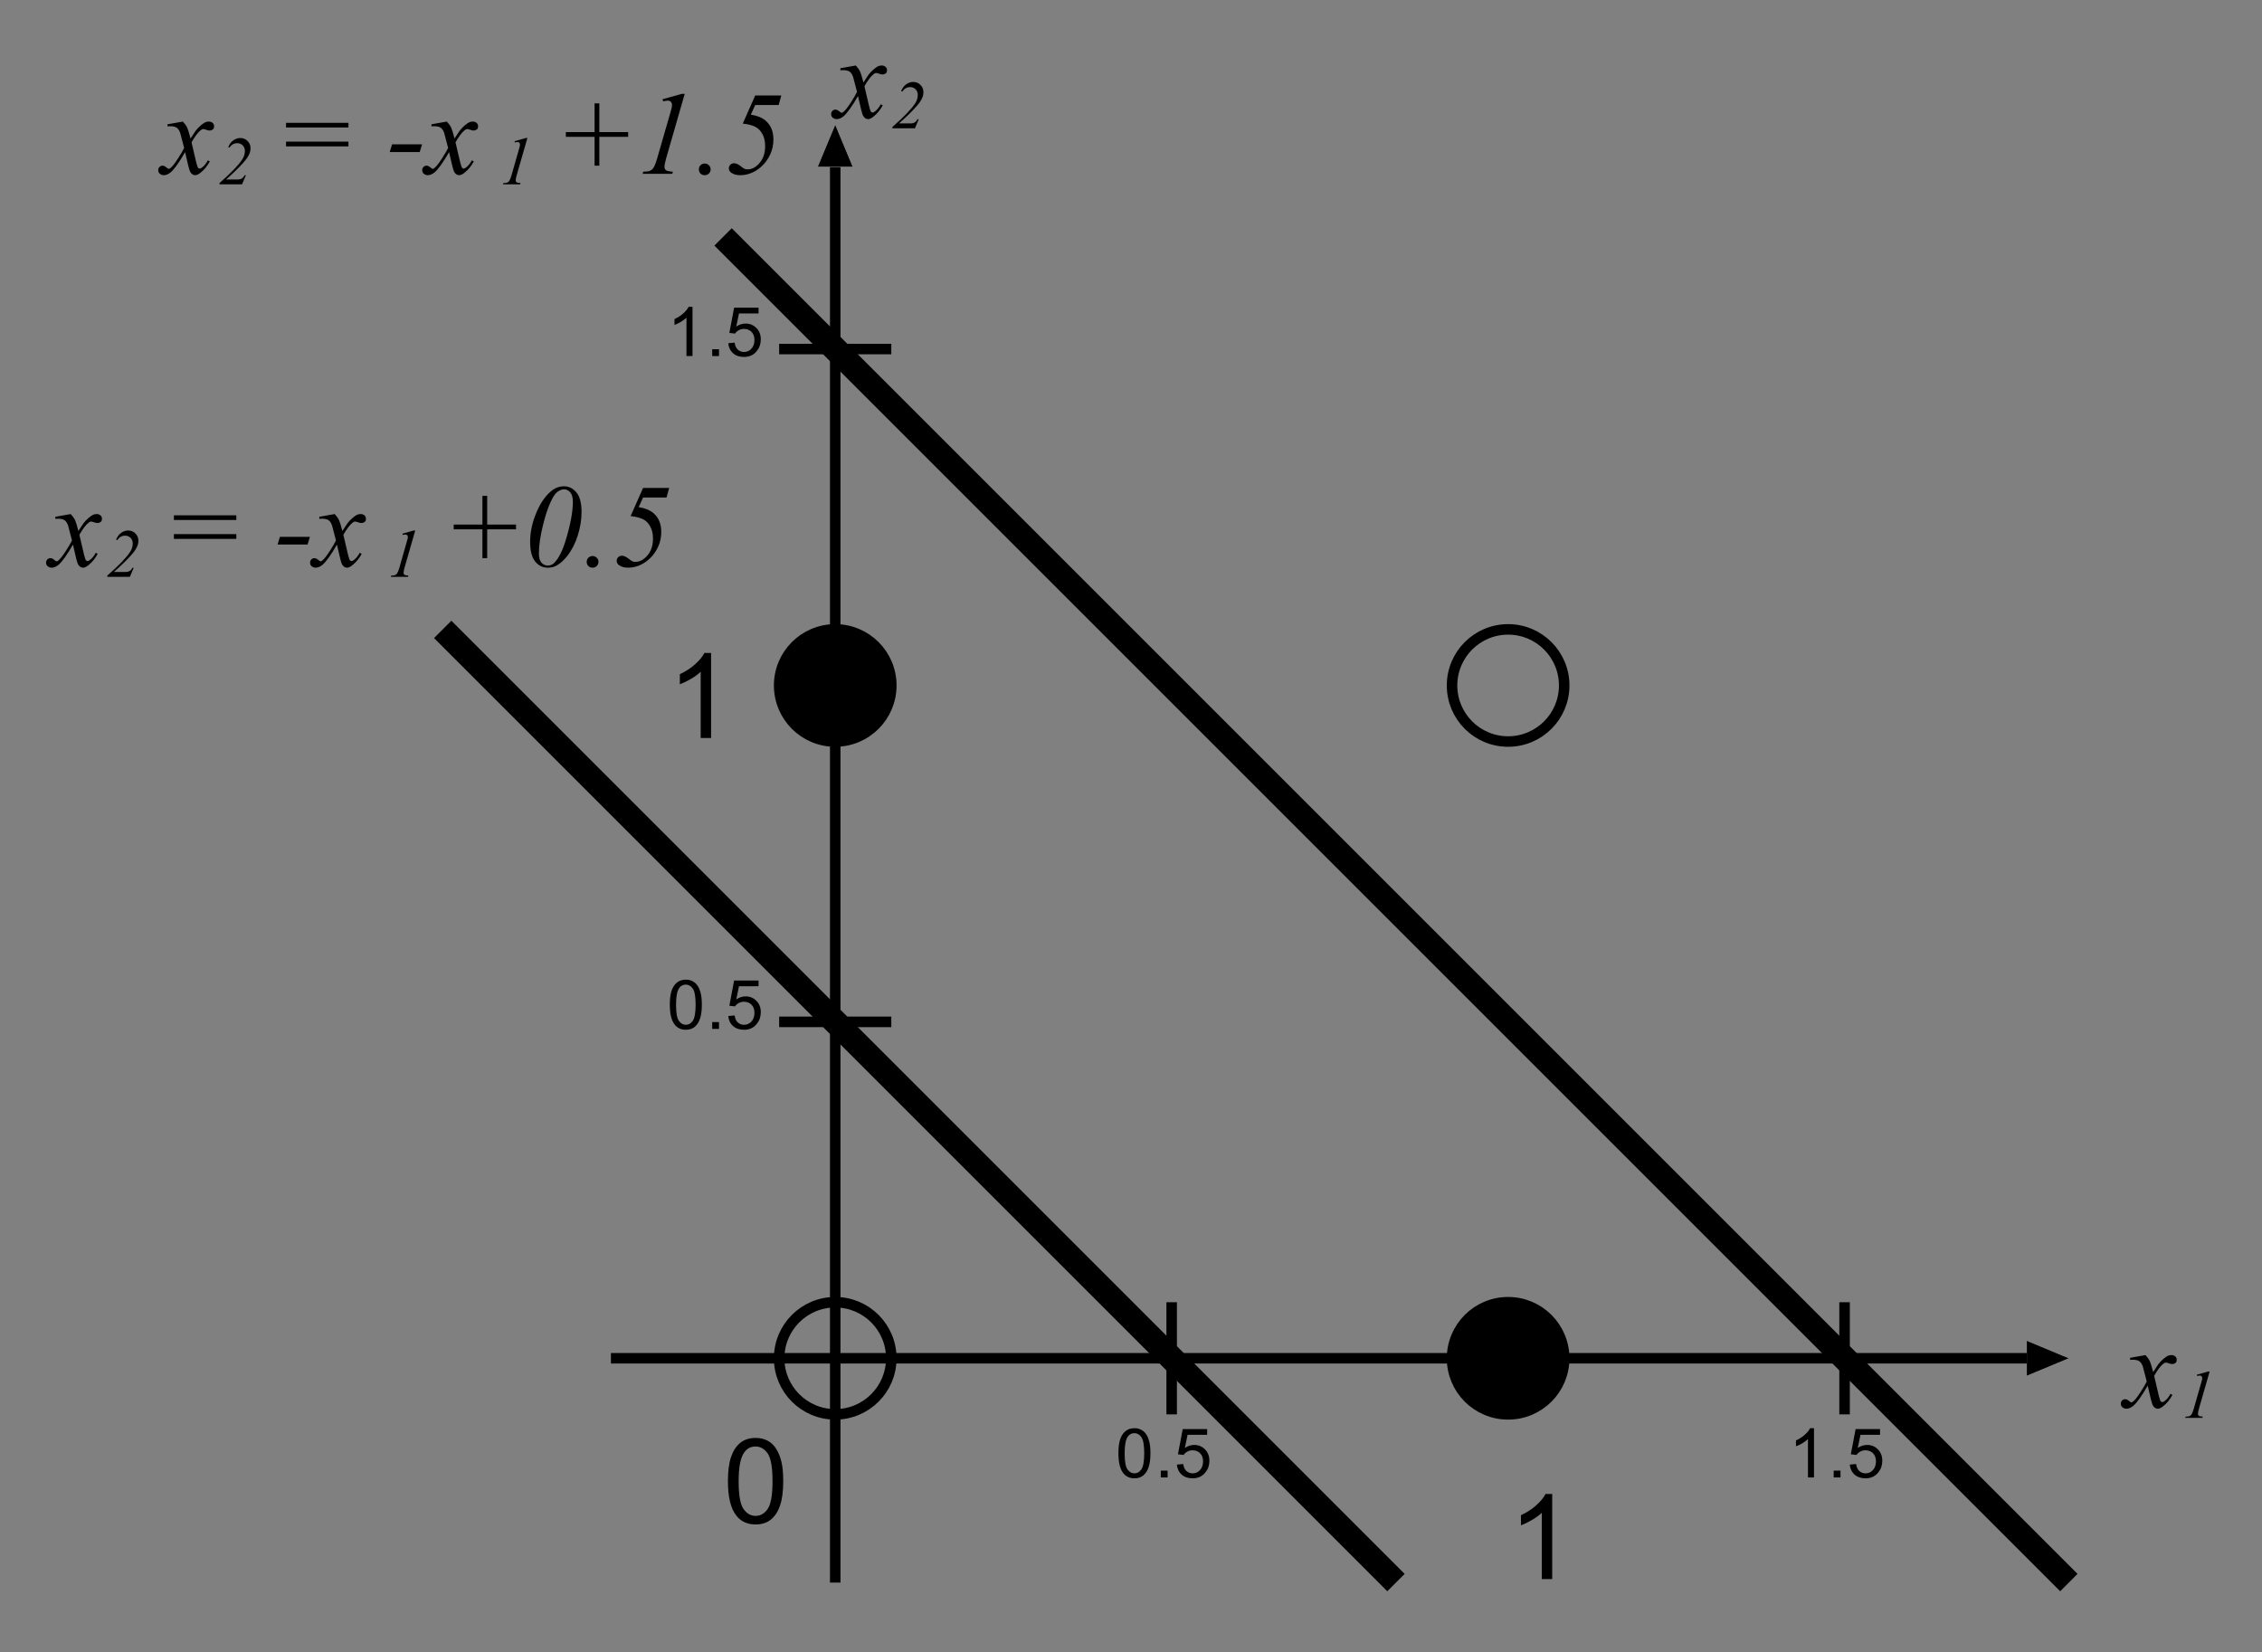 <?xml version="1.0" encoding="UTF-8" standalone="no"?>
<svg
   xmlns:dc="http://purl.org/dc/elements/1.1/"
   xmlns:cc="http://creativecommons.org/ns#"
   xmlns:rdf="http://www.w3.org/1999/02/22-rdf-syntax-ns#"
   xmlns:svg="http://www.w3.org/2000/svg"
   xmlns="http://www.w3.org/2000/svg"
   xmlns:xlink="http://www.w3.org/1999/xlink"
   xmlns:sodipodi="http://sodipodi.sourceforge.net/DTD/sodipodi-0.dtd"
   xmlns:inkscape="http://www.inkscape.org/namespaces/inkscape"
   width="363.052pt"
   height="265.244pt"
   viewBox="0 0 363.052 265.244"
   version="1.1"
   id="svg2"
   inkscape:version="0.91 r13725"
   sodipodi:docname="xor-graph.svg">
  <rect x="0" y="0" width="363.052" height="265.244" fill="#808080" stroke="none"/>
  <sodipodi:namedview
     pagecolor="#ffffff"
     bordercolor="#666666"
     borderopacity="1"
     objecttolerance="10"
     gridtolerance="10"
     guidetolerance="10"
     inkscape:pageopacity="0"
     inkscape:pageshadow="2"
     inkscape:window-width="686"
     inkscape:window-height="480"
     id="namedview229"
     showgrid="false"
     inkscape:zoom="0.71179747"
     inkscape:cx="226.90771"
     inkscape:cy="165.77749"
     inkscape:window-x="0"
     inkscape:window-y="0"
     inkscape:window-maximized="0"
     inkscape:current-layer="svg2" />
  <defs
     id="defs4">
    <g
       id="g6">
      <symbol
         overflow="visible"
         id="glyph0-0">
        <path
           style="stroke:none;"
           d="M 2.375 0 L 2.375 -11.875 L 11.875 -11.875 L 11.875 0 Z M 2.672 -0.297 L 11.578 -0.297 L 11.578 -11.578 L 2.672 -11.578 Z M 2.672 -0.297 "
           id="path9" />
      </symbol>
      <symbol
         overflow="visible"
         id="glyph0-1">
        <path
           style="stroke:none;"
           d="M 7.078 0 L 5.406 0 L 5.406 -10.641 C 5.008 -10.254 4.484 -9.867 3.828 -9.484 C 3.172 -9.109 2.582 -8.82 2.062 -8.625 L 2.062 -10.25 C 3 -10.688 3.816 -11.219 4.516 -11.844 C 5.211 -12.469 5.707 -13.07 6 -13.656 L 7.078 -13.656 Z M 7.078 0 "
           id="path12" />
      </symbol>
      <symbol
         overflow="visible"
         id="glyph0-2">
        <path
           style="stroke:none;"
           d="M 0.781 -6.703 C 0.781 -8.316 0.945 -9.613 1.281 -10.594 C 1.613 -11.57 2.102 -12.328 2.75 -12.859 C 3.406 -13.391 4.227 -13.656 5.219 -13.656 C 5.945 -13.656 6.586 -13.508 7.141 -13.219 C 7.691 -12.926 8.145 -12.5 8.5 -11.938 C 8.863 -11.383 9.145 -10.711 9.344 -9.922 C 9.551 -9.129 9.656 -8.055 9.656 -6.703 C 9.656 -5.109 9.488 -3.82 9.156 -2.844 C 8.832 -1.863 8.344 -1.102 7.688 -0.562 C 7.039 -0.031 6.219 0.234 5.219 0.234 C 3.906 0.234 2.879 -0.234 2.141 -1.172 C 1.234 -2.305 0.781 -4.148 0.781 -6.703 Z M 2.5 -6.703 C 2.5 -4.473 2.758 -2.988 3.281 -2.25 C 3.812 -1.508 4.457 -1.141 5.219 -1.141 C 5.988 -1.141 6.633 -1.508 7.156 -2.25 C 7.676 -3 7.938 -4.484 7.938 -6.703 C 7.938 -8.941 7.676 -10.43 7.156 -11.172 C 6.633 -11.91 5.984 -12.281 5.203 -12.281 C 4.43 -12.281 3.82 -11.953 3.375 -11.297 C 2.789 -10.473 2.5 -8.941 2.5 -6.703 Z M 2.5 -6.703 "
           id="path15" />
      </symbol>
      <symbol
         overflow="visible"
         id="glyph1-0">
        <path
           style="stroke:none;"
           d="M 1.375 0 L 1.375 -6.875 L 6.875 -6.875 L 6.875 0 Z M 1.547 -0.172 L 6.703 -0.172 L 6.703 -6.703 L 1.547 -6.703 Z M 1.547 -0.172 "
           id="path18" />
      </symbol>
      <symbol
         overflow="visible"
         id="glyph1-1">
        <path
           style="stroke:none;"
           d="M 0.453 -3.891 C 0.453 -4.816 0.547 -5.562 0.734 -6.125 C 0.93 -6.695 1.219 -7.133 1.594 -7.438 C 1.977 -7.75 2.457 -7.906 3.031 -7.906 C 3.445 -7.906 3.812 -7.816 4.125 -7.641 C 4.445 -7.473 4.711 -7.227 4.922 -6.906 C 5.129 -6.594 5.289 -6.203 5.406 -5.734 C 5.531 -5.273 5.594 -4.66 5.594 -3.891 C 5.594 -2.961 5.492 -2.211 5.297 -1.641 C 5.109 -1.078 4.828 -0.641 4.453 -0.328 C 4.078 -0.016 3.602 0.141 3.031 0.141 C 2.27 0.141 1.672 -0.133 1.234 -0.688 C 0.711 -1.344 0.453 -2.41 0.453 -3.891 Z M 1.453 -3.891 C 1.453 -2.586 1.602 -1.723 1.906 -1.297 C 2.207 -0.867 2.582 -0.656 3.031 -0.656 C 3.469 -0.656 3.836 -0.867 4.141 -1.297 C 4.441 -1.734 4.594 -2.598 4.594 -3.891 C 4.594 -5.18 4.441 -6.039 4.141 -6.469 C 3.836 -6.895 3.461 -7.109 3.016 -7.109 C 2.566 -7.109 2.211 -6.922 1.953 -6.547 C 1.617 -6.066 1.453 -5.18 1.453 -3.891 Z M 1.453 -3.891 "
           id="path21" />
      </symbol>
      <symbol
         overflow="visible"
         id="glyph1-2">
        <path
           style="stroke:none;"
           d="M 1 0 L 1 -1.094 L 2.094 -1.094 L 2.094 0 Z M 1 0 "
           id="path24" />
      </symbol>
      <symbol
         overflow="visible"
         id="glyph1-3">
        <path
           style="stroke:none;"
           d="M 0.453 -2.062 L 1.469 -2.156 C 1.539 -1.656 1.711 -1.281 1.984 -1.031 C 2.266 -0.781 2.598 -0.656 2.984 -0.656 C 3.453 -0.656 3.848 -0.832 4.172 -1.188 C 4.492 -1.539 4.656 -2.004 4.656 -2.578 C 4.656 -3.129 4.5 -3.562 4.188 -3.875 C 3.875 -4.195 3.469 -4.359 2.969 -4.359 C 2.656 -4.359 2.375 -4.285 2.125 -4.141 C 1.875 -4.004 1.676 -3.828 1.531 -3.609 L 0.625 -3.719 L 1.391 -7.766 L 5.312 -7.766 L 5.312 -6.844 L 2.172 -6.844 L 1.734 -4.734 C 2.211 -5.055 2.711 -5.219 3.234 -5.219 C 3.922 -5.219 4.5 -4.977 4.969 -4.5 C 5.438 -4.031 5.672 -3.422 5.672 -2.672 C 5.672 -1.953 5.461 -1.336 5.047 -0.828 C 4.547 -0.18 3.859 0.141 2.984 0.141 C 2.266 0.141 1.676 -0.055 1.219 -0.453 C 0.77 -0.859 0.516 -1.395 0.453 -2.062 Z M 0.453 -2.062 "
           id="path27" />
      </symbol>
      <symbol
         overflow="visible"
         id="glyph1-4">
        <path
           style="stroke:none;"
           d="M 4.094 0 L 3.125 0 L 3.125 -6.156 C 2.895 -5.938 2.594 -5.711 2.219 -5.484 C 1.844 -5.266 1.504 -5.102 1.203 -5 L 1.203 -5.938 C 1.742 -6.188 2.211 -6.488 2.609 -6.844 C 3.016 -7.207 3.301 -7.562 3.469 -7.906 L 4.094 -7.906 Z M 4.094 0 "
           id="path30" />
      </symbol>
      <symbol
         overflow="visible"
         id="glyph2-0">
        <path
           style="stroke:none;"
           d="M 2.641 0 L 2.641 -11.875 L 12.141 -11.875 L 12.141 0 Z M 2.938 -0.297 L 11.844 -0.297 L 11.844 -11.578 L 2.938 -11.578 Z M 2.938 -0.297 "
           id="path33" />
      </symbol>
      <symbol
         overflow="visible"
         id="glyph2-1">
        <path
           style="stroke:none;"
           d="M 3.297 -8.391 C 3.598 -8.066 3.828 -7.75 3.984 -7.438 C 4.098 -7.207 4.281 -6.617 4.531 -5.672 L 5.344 -6.906 C 5.562 -7.195 5.828 -7.477 6.141 -7.75 C 6.453 -8.02 6.723 -8.203 6.953 -8.297 C 7.098 -8.359 7.266 -8.391 7.453 -8.391 C 7.711 -8.391 7.922 -8.316 8.078 -8.172 C 8.234 -8.035 8.312 -7.863 8.312 -7.656 C 8.312 -7.426 8.266 -7.27 8.172 -7.188 C 8.004 -7.031 7.805 -6.953 7.578 -6.953 C 7.453 -6.953 7.316 -6.977 7.172 -7.031 C 6.879 -7.133 6.68 -7.188 6.578 -7.188 C 6.43 -7.188 6.258 -7.098 6.062 -6.922 C 5.676 -6.598 5.219 -5.977 4.688 -5.062 L 5.438 -1.859 C 5.562 -1.367 5.66 -1.078 5.734 -0.984 C 5.816 -0.891 5.898 -0.844 5.984 -0.844 C 6.109 -0.844 6.258 -0.914 6.438 -1.062 C 6.781 -1.344 7.07 -1.711 7.312 -2.172 L 7.625 -2 C 7.238 -1.27 6.742 -0.664 6.141 -0.188 C 5.805 0.082 5.52 0.219 5.281 0.219 C 4.938 0.219 4.66 0.023 4.453 -0.359 C 4.328 -0.598 4.062 -1.641 3.656 -3.484 C 2.688 -1.805 1.91 -0.723 1.328 -0.234 C 0.953 0.066 0.586 0.219 0.234 0.219 C -0.016 0.219 -0.238 0.129 -0.438 -0.047 C -0.582 -0.18 -0.656 -0.363 -0.656 -0.594 C -0.656 -0.801 -0.586 -0.973 -0.453 -1.109 C -0.316 -1.242 -0.148 -1.312 0.047 -1.312 C 0.242 -1.312 0.453 -1.211 0.672 -1.016 C 0.836 -0.867 0.961 -0.797 1.047 -0.797 C 1.117 -0.797 1.211 -0.848 1.328 -0.953 C 1.617 -1.18 2.016 -1.688 2.516 -2.469 C 3.016 -3.25 3.344 -3.812 3.5 -4.156 C 3.113 -5.656 2.906 -6.453 2.875 -6.547 C 2.738 -6.941 2.555 -7.223 2.328 -7.391 C 2.098 -7.555 1.758 -7.641 1.312 -7.641 C 1.164 -7.641 1.004 -7.633 0.828 -7.625 L 0.828 -7.953 Z M 3.297 -8.391 "
           id="path36" />
      </symbol>
      <symbol
         overflow="visible"
         id="glyph2-2">
        <path
           style="stroke:none;"
           d="M 5.688 -4.734 L 5.312 -3.5 L 0.5 -3.5 L 0.875 -4.734 Z M 5.688 -4.734 "
           id="path39" />
      </symbol>
      <symbol
         overflow="visible"
         id="glyph2-3">
        <path
           style="stroke:none;"
           d="M 6.375 -1.312 L 6.375 -5.938 L 1.766 -5.938 L 1.766 -6.703 L 6.375 -6.703 L 6.375 -11.312 L 7.141 -11.312 L 7.141 -6.703 L 11.766 -6.703 L 11.766 -5.938 L 7.141 -5.938 L 7.141 -1.312 Z M 6.375 -1.312 "
           id="path42" />
      </symbol>
      <symbol
         overflow="visible"
         id="glyph2-4">
        <path
           style="stroke:none;"
           d="M 7.938 -12.844 L 4.938 -2.438 C 4.77 -1.82 4.688 -1.379 4.688 -1.109 C 4.688 -0.879 4.766 -0.703 4.922 -0.578 C 5.078 -0.461 5.445 -0.383 6.031 -0.344 L 5.938 0 L 1.156 0 L 1.297 -0.344 C 1.797 -0.352 2.129 -0.395 2.297 -0.469 C 2.555 -0.57 2.75 -0.719 2.875 -0.906 C 3.082 -1.195 3.289 -1.707 3.5 -2.438 L 5.656 -9.906 C 5.781 -10.352 5.848 -10.613 5.859 -10.688 C 5.879 -10.812 5.891 -10.93 5.891 -11.047 C 5.891 -11.266 5.828 -11.438 5.703 -11.562 C 5.586 -11.688 5.43 -11.75 5.234 -11.75 C 5.066 -11.75 4.816 -11.711 4.484 -11.641 L 4.359 -11.969 L 7.484 -12.844 Z M 7.938 -12.844 "
           id="path45" />
      </symbol>
      <symbol
         overflow="visible"
         id="glyph2-5">
        <path
           style="stroke:none;"
           d="M 1.578 -1.656 C 1.836 -1.656 2.062 -1.562 2.25 -1.375 C 2.438 -1.195 2.531 -0.977 2.531 -0.719 C 2.531 -0.457 2.438 -0.234 2.25 -0.047 C 2.062 0.129 1.836 0.219 1.578 0.219 C 1.316 0.219 1.094 0.129 0.906 -0.047 C 0.727 -0.234 0.641 -0.457 0.641 -0.719 C 0.641 -0.977 0.727 -1.195 0.906 -1.375 C 1.094 -1.562 1.316 -1.656 1.578 -1.656 Z M 1.578 -1.656 "
           id="path48" />
      </symbol>
      <symbol
         overflow="visible"
         id="glyph2-6">
        <path
           style="stroke:none;"
           d="M 4.906 -12.578 L 9.094 -12.578 L 8.672 -11.047 L 4.906 -11.047 L 4.203 -9.5 C 5.203 -9.344 5.984 -9.031 6.547 -8.562 C 7.398 -7.844 7.828 -6.832 7.828 -5.531 C 7.828 -4.664 7.664 -3.883 7.344 -3.188 C 7.031 -2.5 6.645 -1.922 6.188 -1.453 C 5.727 -0.984 5.234 -0.609 4.703 -0.328 C 3.984 0.035 3.258 0.219 2.531 0.219 C 1.906 0.219 1.41 0.082 1.047 -0.188 C 0.797 -0.375 0.672 -0.609 0.672 -0.891 C 0.672 -1.109 0.75 -1.297 0.906 -1.453 C 1.07 -1.617 1.273 -1.703 1.516 -1.703 C 1.836 -1.703 2.203 -1.535 2.609 -1.203 C 2.859 -1.004 3.062 -0.867 3.219 -0.797 C 3.352 -0.742 3.508 -0.719 3.688 -0.719 C 4.383 -0.719 5.023 -1.062 5.609 -1.75 C 6.203 -2.445 6.5 -3.352 6.5 -4.469 C 6.5 -5.238 6.344 -5.895 6.031 -6.438 C 5.719 -6.988 5.316 -7.375 4.828 -7.594 C 4.348 -7.82 3.707 -7.977 2.906 -8.062 Z M 4.906 -12.578 "
           id="path51" />
      </symbol>
      <symbol
         overflow="visible"
         id="glyph2-7">
        <path
           style="stroke:none;"
           d="M 1.859 -8.188 L 11.875 -8.188 L 11.875 -7.438 L 1.859 -7.438 Z M 1.859 -5.172 L 11.875 -5.172 L 11.875 -4.406 L 1.859 -4.406 Z M 1.859 -5.172 "
           id="path54" />
      </symbol>
      <symbol
         overflow="visible"
         id="glyph2-8">
        <path
           style="stroke:none;"
           d="M 6.562 -12.844 C 7.352 -12.844 8.02 -12.508 8.562 -11.844 C 9.102 -11.188 9.375 -10.145 9.375 -8.719 C 9.375 -7.488 9.172 -6.234 8.766 -4.953 C 8.367 -3.68 7.805 -2.582 7.078 -1.656 C 6.492 -0.914 5.883 -0.383 5.25 -0.062 C 4.875 0.125 4.445 0.219 3.969 0.219 C 3.156 0.219 2.477 -0.109 1.938 -0.766 C 1.395 -1.43 1.125 -2.484 1.125 -3.922 C 1.125 -5.336 1.398 -6.758 1.953 -8.188 C 2.586 -9.852 3.398 -11.117 4.391 -11.984 C 5.035 -12.555 5.758 -12.844 6.562 -12.844 Z M 6.578 -12.359 C 6.223 -12.359 5.859 -12.219 5.484 -11.938 C 5.117 -11.656 4.738 -11.066 4.344 -10.172 C 3.945 -9.285 3.57 -8.141 3.219 -6.734 C 2.758 -4.898 2.531 -3.336 2.531 -2.047 C 2.531 -1.398 2.664 -0.914 2.938 -0.594 C 3.219 -0.281 3.555 -0.125 3.953 -0.125 C 4.328 -0.125 4.648 -0.242 4.922 -0.484 C 5.629 -1.16 6.238 -2.305 6.75 -3.922 C 7.57 -6.555 7.984 -8.703 7.984 -10.359 C 7.984 -11.047 7.844 -11.551 7.562 -11.875 C 7.281 -12.195 6.953 -12.359 6.578 -12.359 Z M 6.578 -12.359 "
           id="path57" />
      </symbol>
      <symbol
         overflow="visible"
         id="glyph3-0">
        <path
           style="stroke:none;"
           d="M 1.531 0 L 1.531 -6.875 L 7.031 -6.875 L 7.031 0 Z M 1.703 -0.172 L 6.859 -0.172 L 6.859 -6.703 L 1.703 -6.703 Z M 1.703 -0.172 "
           id="path60" />
      </symbol>
      <symbol
         overflow="visible"
         id="glyph3-1">
        <path
           style="stroke:none;"
           d="M 3.797 0 L 0.172 0 L 0.172 -0.203 C 2.016 -1.816 3.234 -3.082 3.828 -4 C 4.109 -4.426 4.25 -4.875 4.25 -5.344 C 4.25 -5.719 4.133 -6.02 3.906 -6.25 C 3.676 -6.488 3.379 -6.609 3.016 -6.609 C 2.504 -6.609 2.086 -6.367 1.766 -5.891 L 1.578 -5.969 C 1.766 -6.438 2.031 -6.797 2.375 -7.047 C 2.727 -7.305 3.109 -7.438 3.516 -7.438 C 3.984 -7.438 4.375 -7.273 4.688 -6.953 C 5 -6.641 5.156 -6.258 5.156 -5.812 C 5.156 -5.488 5.098 -5.195 4.984 -4.938 C 4.816 -4.508 4.504 -4.039 4.047 -3.531 C 3.336 -2.727 2.398 -1.812 1.234 -0.781 L 3.062 -0.781 C 3.352 -0.781 3.594 -0.836 3.781 -0.953 C 3.969 -1.078 4.102 -1.242 4.188 -1.453 L 4.406 -1.453 Z M 3.797 0 "
           id="path63" />
      </symbol>
      <symbol
         overflow="visible"
         id="glyph3-2">
        <path
           style="stroke:none;"
           d="M 4.594 -7.438 L 2.859 -1.406 C 2.766 -1.051 2.719 -0.797 2.719 -0.641 C 2.719 -0.516 2.758 -0.414 2.844 -0.344 C 2.938 -0.27 3.148 -0.223 3.484 -0.203 L 3.438 0 L 0.672 0 L 0.75 -0.203 C 1.039 -0.203 1.234 -0.223 1.328 -0.266 C 1.473 -0.328 1.586 -0.414 1.672 -0.531 C 1.785 -0.695 1.906 -0.988 2.031 -1.406 L 3.266 -5.734 C 3.348 -5.992 3.391 -6.145 3.391 -6.188 C 3.398 -6.258 3.406 -6.328 3.406 -6.391 C 3.406 -6.516 3.367 -6.613 3.297 -6.688 C 3.234 -6.758 3.145 -6.797 3.031 -6.797 C 2.938 -6.797 2.789 -6.773 2.594 -6.734 L 2.531 -6.922 L 4.328 -7.438 Z M 4.594 -7.438 "
           id="path66" />
      </symbol>
    </g>
  </defs>
  <g
     id="surface601">
    <path
       style="fill:none;stroke-width:16.875;stroke-linecap:butt;stroke-linejoin:miter;stroke:rgb(0%,0%,0%);stroke-opacity:1;stroke-miterlimit:1;"
       d="M 1080.013 5473.457 L 3352.513 5473.457 "
       transform="matrix(0.1,0,0,-0.1,-9.947,765.373)"
       id="path69" />
    <path
       style=" stroke:none;fill-rule:nonzero;fill:rgb(100%,100%,100%);fill-opacity:1;"
       d="M 332.055 218.027 L 325.305 220.84 L 325.305 215.215 "
       id="path71" />
    <path
       style=" stroke:none;fill-rule:nonzero;fill:rgb(0%,0%,0%);fill-opacity:1;"
       d="M 332.055 218.027 L 325.305 220.84 L 325.305 215.215 "
       id="path73" />
    <path
       style="fill:none;stroke-width:16.875;stroke-linecap:butt;stroke-linejoin:miter;stroke:rgb(0%,0%,0%);stroke-opacity:1;stroke-miterlimit:1;"
       d="M 1440.013 5113.457 L 1440.013 7385.957 "
       transform="matrix(0.1,0,0,-0.1,-9.947,765.373)"
       id="path75" />
    <path
       style=" stroke:none;fill-rule:nonzero;fill:rgb(100%,100%,100%);fill-opacity:1;"
       d="M 134.055 20.027 L 136.867 26.777 L 131.242 26.777 "
       id="path77" />
    <path
       style=" stroke:none;fill-rule:nonzero;fill:rgb(0%,0%,0%);fill-opacity:1;"
       d="M 134.055 20.027 L 136.867 26.777 L 131.242 26.777 "
       id="path79" />
    <path
       style="fill:none;stroke-width:5.625;stroke-linecap:butt;stroke-linejoin:miter;stroke:rgb(0%,0%,0%);stroke-opacity:1;stroke-miterlimit:1;"
       d="M 2520.013 5563.457 L 2520.013 5383.457 "
       transform="matrix(0.1,0,0,-0.1,-9.947,765.373)"
       id="path81" />
    <path
       style="fill:none;stroke-width:5.625;stroke-linecap:butt;stroke-linejoin:miter;stroke:rgb(0%,0%,0%);stroke-opacity:1;stroke-miterlimit:1;"
       d="M 1350.013 6553.457 L 1530.013 6553.457 "
       transform="matrix(0.1,0,0,-0.1,-9.947,765.373)"
       id="path83" />
    <path
       style="fill:none;stroke-width:16.875;stroke-linecap:butt;stroke-linejoin:miter;stroke:rgb(0%,0%,0%);stroke-opacity:1;stroke-miterlimit:1;"
       d="M 2610.013 6553.457 C 2610.013 6503.73 2569.701 6463.457 2520.013 6463.457 C 2470.287 6463.457 2430.013 6503.73 2430.013 6553.457 C 2430.013 6603.144 2470.287 6643.457 2520.013 6643.457 C 2569.701 6643.457 2610.013 6603.144 2610.013 6553.457 "
       transform="matrix(0.1,0,0,-0.1,-9.947,765.373)"
       id="path85" />
    <path
       style="fill-rule:nonzero;fill:rgb(0%,0%,0%);fill-opacity:1;stroke-width:16.875;stroke-linecap:butt;stroke-linejoin:miter;stroke:rgb(0%,0%,0%);stroke-opacity:1;stroke-miterlimit:1;"
       d="M 1530.013 6553.457 C 1530.013 6503.73 1489.701 6463.457 1440.013 6463.457 C 1390.287 6463.457 1350.013 6503.73 1350.013 6553.457 C 1350.013 6603.144 1390.287 6643.457 1440.013 6643.457 C 1489.701 6643.457 1530.013 6603.144 1530.013 6553.457 "
       transform="matrix(0.1,0,0,-0.1,-9.947,765.373)"
       id="path87" />
    <path
       style="fill-rule:nonzero;fill:rgb(0%,0%,0%);fill-opacity:1;stroke-width:16.875;stroke-linecap:butt;stroke-linejoin:miter;stroke:rgb(0%,0%,0%);stroke-opacity:1;stroke-miterlimit:1;"
       d="M 2610.013 5473.457 C 2610.013 5423.73 2569.701 5383.457 2520.013 5383.457 C 2470.287 5383.457 2430.013 5423.73 2430.013 5473.457 C 2430.013 5523.144 2470.287 5563.457 2520.013 5563.457 C 2569.701 5563.457 2610.013 5523.144 2610.013 5473.457 "
       transform="matrix(0.1,0,0,-0.1,-9.947,765.373)"
       id="path89" />
    <path
       style="fill:none;stroke-width:16.875;stroke-linecap:butt;stroke-linejoin:miter;stroke:rgb(0%,0%,0%);stroke-opacity:1;stroke-miterlimit:1;"
       d="M 1530.013 5473.457 C 1530.013 5423.73 1489.701 5383.457 1440.013 5383.457 C 1390.287 5383.457 1350.013 5423.73 1350.013 5473.457 C 1350.013 5523.144 1390.287 5563.457 1440.013 5563.457 C 1489.701 5563.457 1530.013 5523.144 1530.013 5473.457 "
       transform="matrix(0.1,0,0,-0.1,-9.947,765.373)"
       id="path91" />
    <g
       style="fill:rgb(0%,0%,0%);fill-opacity:1;"
       id="g93">
      <use
         xlink:href="#glyph0-1"
         x="107.053"
         y="118.466"
         id="use95" />
    </g>
    <g
       style="fill:rgb(0%,0%,0%);fill-opacity:1;"
       id="g97">
      <use
         xlink:href="#glyph0-1"
         x="242.053"
         y="253.466"
         id="use99" />
    </g>
    <g
       style="fill:rgb(0%,0%,0%);fill-opacity:1;"
       id="g101">
      <use
         xlink:href="#glyph0-2"
         x="116.053"
         y="244.466"
         id="use103" />
    </g>
    <g
       style="fill:rgb(0%,0%,0%);fill-opacity:1;"
       id="g105">
      <use
         xlink:href="#glyph1-1"
         x="107.053"
         y="165.154"
         id="use107" />
      <use
         xlink:href="#glyph1-2"
         x="113.308"
         y="165.154"
         id="use109" />
      <use
         xlink:href="#glyph1-3"
         x="116.436"
         y="165.154"
         id="use111" />
    </g>
    <path
       style="fill:none;stroke-width:16.875;stroke-linecap:butt;stroke-linejoin:miter;stroke:rgb(0%,0%,0%);stroke-opacity:1;stroke-miterlimit:1;"
       d="M 1350.013 6013.457 L 1530.013 6013.457 "
       transform="matrix(0.1,0,0,-0.1,-9.947,765.373)"
       id="path113" />
    <path
       style="fill:none;stroke-width:39.375;stroke-linecap:butt;stroke-linejoin:miter;stroke:rgb(0%,0%,0%);stroke-opacity:1;stroke-miterlimit:1;"
       d="M 2340.013 5113.457 L 810.013 6643.457 "
       transform="matrix(0.1,0,0,-0.1,-9.947,765.373)"
       id="path115" />
    <path
       style="fill:none;stroke-width:39.375;stroke-linecap:butt;stroke-linejoin:miter;stroke:rgb(0%,0%,0%);stroke-opacity:1;stroke-miterlimit:1;"
       d="M 3420.013 5113.457 L 1260.013 7273.457 "
       transform="matrix(0.1,0,0,-0.1,-9.947,765.373)"
       id="path117" />
    <g
       style="fill:rgb(0%,0%,0%);fill-opacity:1;"
       id="g119">
      <use
         xlink:href="#glyph2-1"
         x="134.053"
         y="18.904"
         id="use121" />
    </g>
    <g
       style="fill:rgb(0%,0%,0%);fill-opacity:1;"
       id="g123">
      <use
         xlink:href="#glyph3-1"
         x="143.053"
         y="20.591"
         id="use125" />
    </g>
    <g
       style="fill:rgb(0%,0%,0%);fill-opacity:1;"
       id="g127">
      <use
         xlink:href="#glyph2-1"
         x="341.053"
         y="225.905"
         id="use129" />
    </g>
    <g
       style="fill:rgb(0%,0%,0%);fill-opacity:1;"
       id="g131">
      <use
         xlink:href="#glyph3-2"
         x="350.053"
         y="227.592"
         id="use133" />
    </g>
    <g
       style="fill:rgb(0%,0%,0%);fill-opacity:1;"
       id="g135">
      <use
         xlink:href="#glyph1-4"
         x="107.053"
         y="57.154"
         id="use137" />
      <use
         xlink:href="#glyph1-2"
         x="113.308"
         y="57.154"
         id="use139" />
      <use
         xlink:href="#glyph1-3"
         x="116.436"
         y="57.154"
         id="use141" />
    </g>
    <path
       style="fill:none;stroke-width:16.875;stroke-linecap:butt;stroke-linejoin:miter;stroke:rgb(0%,0%,0%);stroke-opacity:1;stroke-miterlimit:1;"
       d="M 1350.013 7093.457 L 1530.013 7093.457 "
       transform="matrix(0.1,0,0,-0.1,-9.947,765.373)"
       id="path143" />
    <g
       style="fill:rgb(0%,0%,0%);fill-opacity:1;"
       id="g145">
      <use
         xlink:href="#glyph1-1"
         x="179.053"
         y="237.154"
         id="use147" />
      <use
         xlink:href="#glyph1-2"
         x="185.308"
         y="237.154"
         id="use149" />
      <use
         xlink:href="#glyph1-3"
         x="188.436"
         y="237.154"
         id="use151" />
    </g>
    <path
       style="fill:none;stroke-width:16.875;stroke-linecap:butt;stroke-linejoin:miter;stroke:rgb(0%,0%,0%);stroke-opacity:1;stroke-miterlimit:1;"
       d="M 1980.013 5383.457 L 1980.013 5563.457 "
       transform="matrix(0.1,0,0,-0.1,-9.947,765.373)"
       id="path153" />
    <g
       style="fill:rgb(0%,0%,0%);fill-opacity:1;"
       id="g155">
      <use
         xlink:href="#glyph1-4"
         x="287.053"
         y="237.154"
         id="use157" />
      <use
         xlink:href="#glyph1-2"
         x="293.308"
         y="237.154"
         id="use159" />
      <use
         xlink:href="#glyph1-3"
         x="296.436"
         y="237.154"
         id="use161" />
    </g>
    <path
       style="fill:none;stroke-width:16.875;stroke-linecap:butt;stroke-linejoin:miter;stroke:rgb(0%,0%,0%);stroke-opacity:1;stroke-miterlimit:1;"
       d="M 3060.013 5383.457 L 3060.013 5563.457 "
       transform="matrix(0.1,0,0,-0.1,-9.947,765.373)"
       id="path163" />
    <g
       style="fill:rgb(0%,0%,0%);fill-opacity:1;"
       id="g165">
      <use
         xlink:href="#glyph2-1"
         x="26.053"
         y="27.904"
         id="use167" />
    </g>
    <g
       style="fill:rgb(0%,0%,0%);fill-opacity:1;"
       id="g169">
      <use
         xlink:href="#glyph3-1"
         x="35.053"
         y="29.591"
         id="use171" />
    </g>
    <g
       style="fill:rgb(0%,0%,0%);fill-opacity:1;"
       id="g173">
      <use
         xlink:href="#glyph2-2"
         x="62.053"
         y="27.904"
         id="use175" />
      <use
         xlink:href="#glyph2-1"
         x="68.422"
         y="27.904"
         id="use177" />
    </g>
    <g
       style="fill:rgb(0%,0%,0%);fill-opacity:1;"
       id="g179">
      <use
         xlink:href="#glyph3-2"
         x="80.053"
         y="29.591"
         id="use181" />
    </g>
    <g
       style="fill:rgb(0%,0%,0%);fill-opacity:1;"
       id="g183">
      <use
         xlink:href="#glyph2-3"
         x="89.053"
         y="27.904"
         id="use185" />
      <use
         xlink:href="#glyph2-4"
         x="101.963"
         y="27.904"
         id="use187" />
      <use
         xlink:href="#glyph2-5"
         x="111.525"
         y="27.904"
         id="use189" />
      <use
         xlink:href="#glyph2-6"
         x="116.306"
         y="27.904"
         id="use191" />
    </g>
    <g
       style="fill:rgb(0%,0%,0%);fill-opacity:1;"
       id="g193">
      <use
         xlink:href="#glyph2-7"
         x="44.053"
         y="27.904"
         id="use195" />
    </g>
    <g
       style="fill:rgb(0%,0%,0%);fill-opacity:1;"
       id="g197">
      <use
         xlink:href="#glyph2-1"
         x="8.053"
         y="90.904"
         id="use199" />
    </g>
    <g
       style="fill:rgb(0%,0%,0%);fill-opacity:1;"
       id="g201">
      <use
         xlink:href="#glyph3-1"
         x="17.053"
         y="92.591"
         id="use203" />
    </g>
    <g
       style="fill:rgb(0%,0%,0%);fill-opacity:1;"
       id="g205">
      <use
         xlink:href="#glyph2-2"
         x="44.053"
         y="90.904"
         id="use207" />
      <use
         xlink:href="#glyph2-1"
         x="50.422"
         y="90.904"
         id="use209" />
    </g>
    <g
       style="fill:rgb(0%,0%,0%);fill-opacity:1;"
       id="g211">
      <use
         xlink:href="#glyph3-2"
         x="62.053"
         y="92.591"
         id="use213" />
    </g>
    <g
       style="fill:rgb(0%,0%,0%);fill-opacity:1;"
       id="g215">
      <use
         xlink:href="#glyph2-3"
         x="71.053"
         y="90.904"
         id="use217" />
      <use
         xlink:href="#glyph2-8"
         x="83.963"
         y="90.904"
         id="use219" />
      <use
         xlink:href="#glyph2-5"
         x="93.525"
         y="90.904"
         id="use221" />
      <use
         xlink:href="#glyph2-6"
         x="98.306"
         y="90.904"
         id="use223" />
    </g>
    <g
       style="fill:rgb(0%,0%,0%);fill-opacity:1;"
       id="g225">
      <use
         xlink:href="#glyph2-7"
         x="26.053"
         y="90.904"
         id="use227" />
    </g>
  </g>
</svg>
